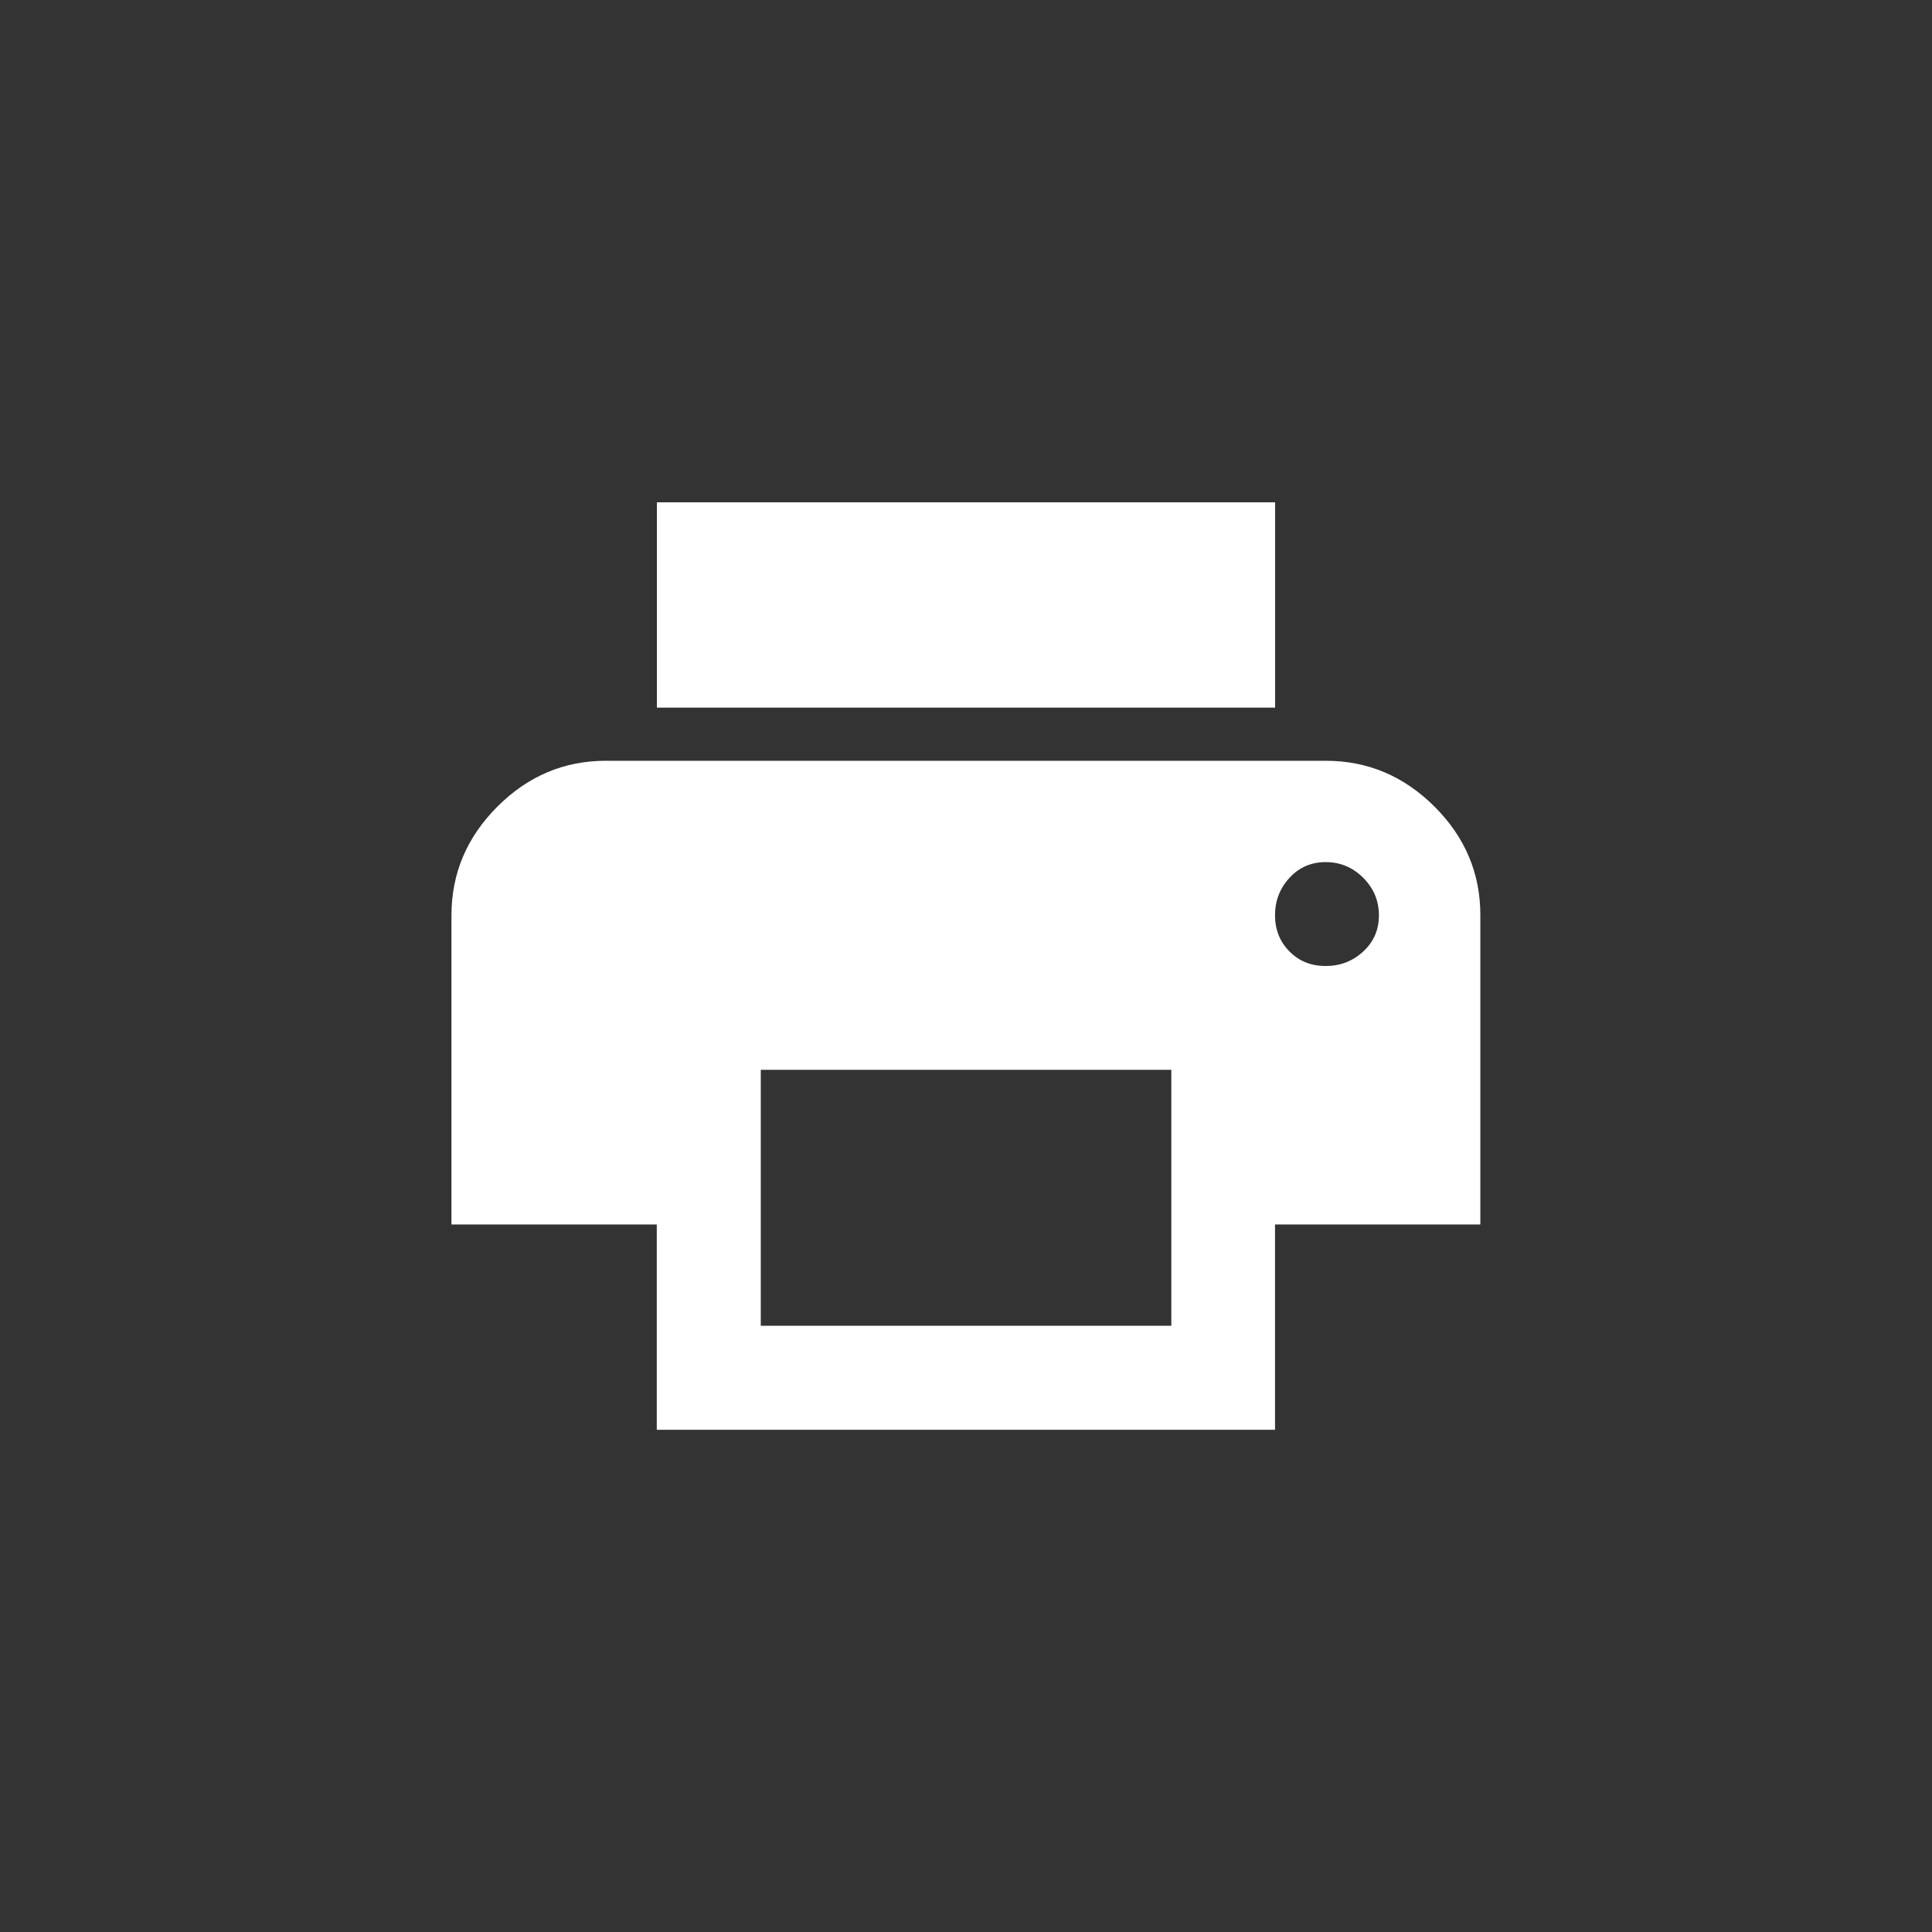 <!-- Generated by IcoMoon.io -->
<svg version="1.1" xmlns="http://www.w3.org/2000/svg" width="40" height="40" viewBox="0 0 40 40">
<rect x="0" y="0" width="40" height="40" fill="#333333" stroke="none"/>
<title>mt-local_printshop</title>
<path fill="#fff" d="M26.4 10.4v4.251h-12.8v-4.251h12.8zM27.449 20q0.449 0 0.775-0.3t0.325-0.751-0.325-0.775-0.775-0.325-0.751 0.325-0.3 0.775 0.3 0.751 0.751 0.3zM24.251 27.449v-5.3h-8.5v5.3h8.5zM27.449 15.751q1.3 0 2.251 0.949t0.949 2.251v6.4h-4.251v4.251h-12.8v-4.251h-4.251v-6.4q0-1.3 0.951-2.251t2.249-0.949h14.9z"></path>
</svg>
